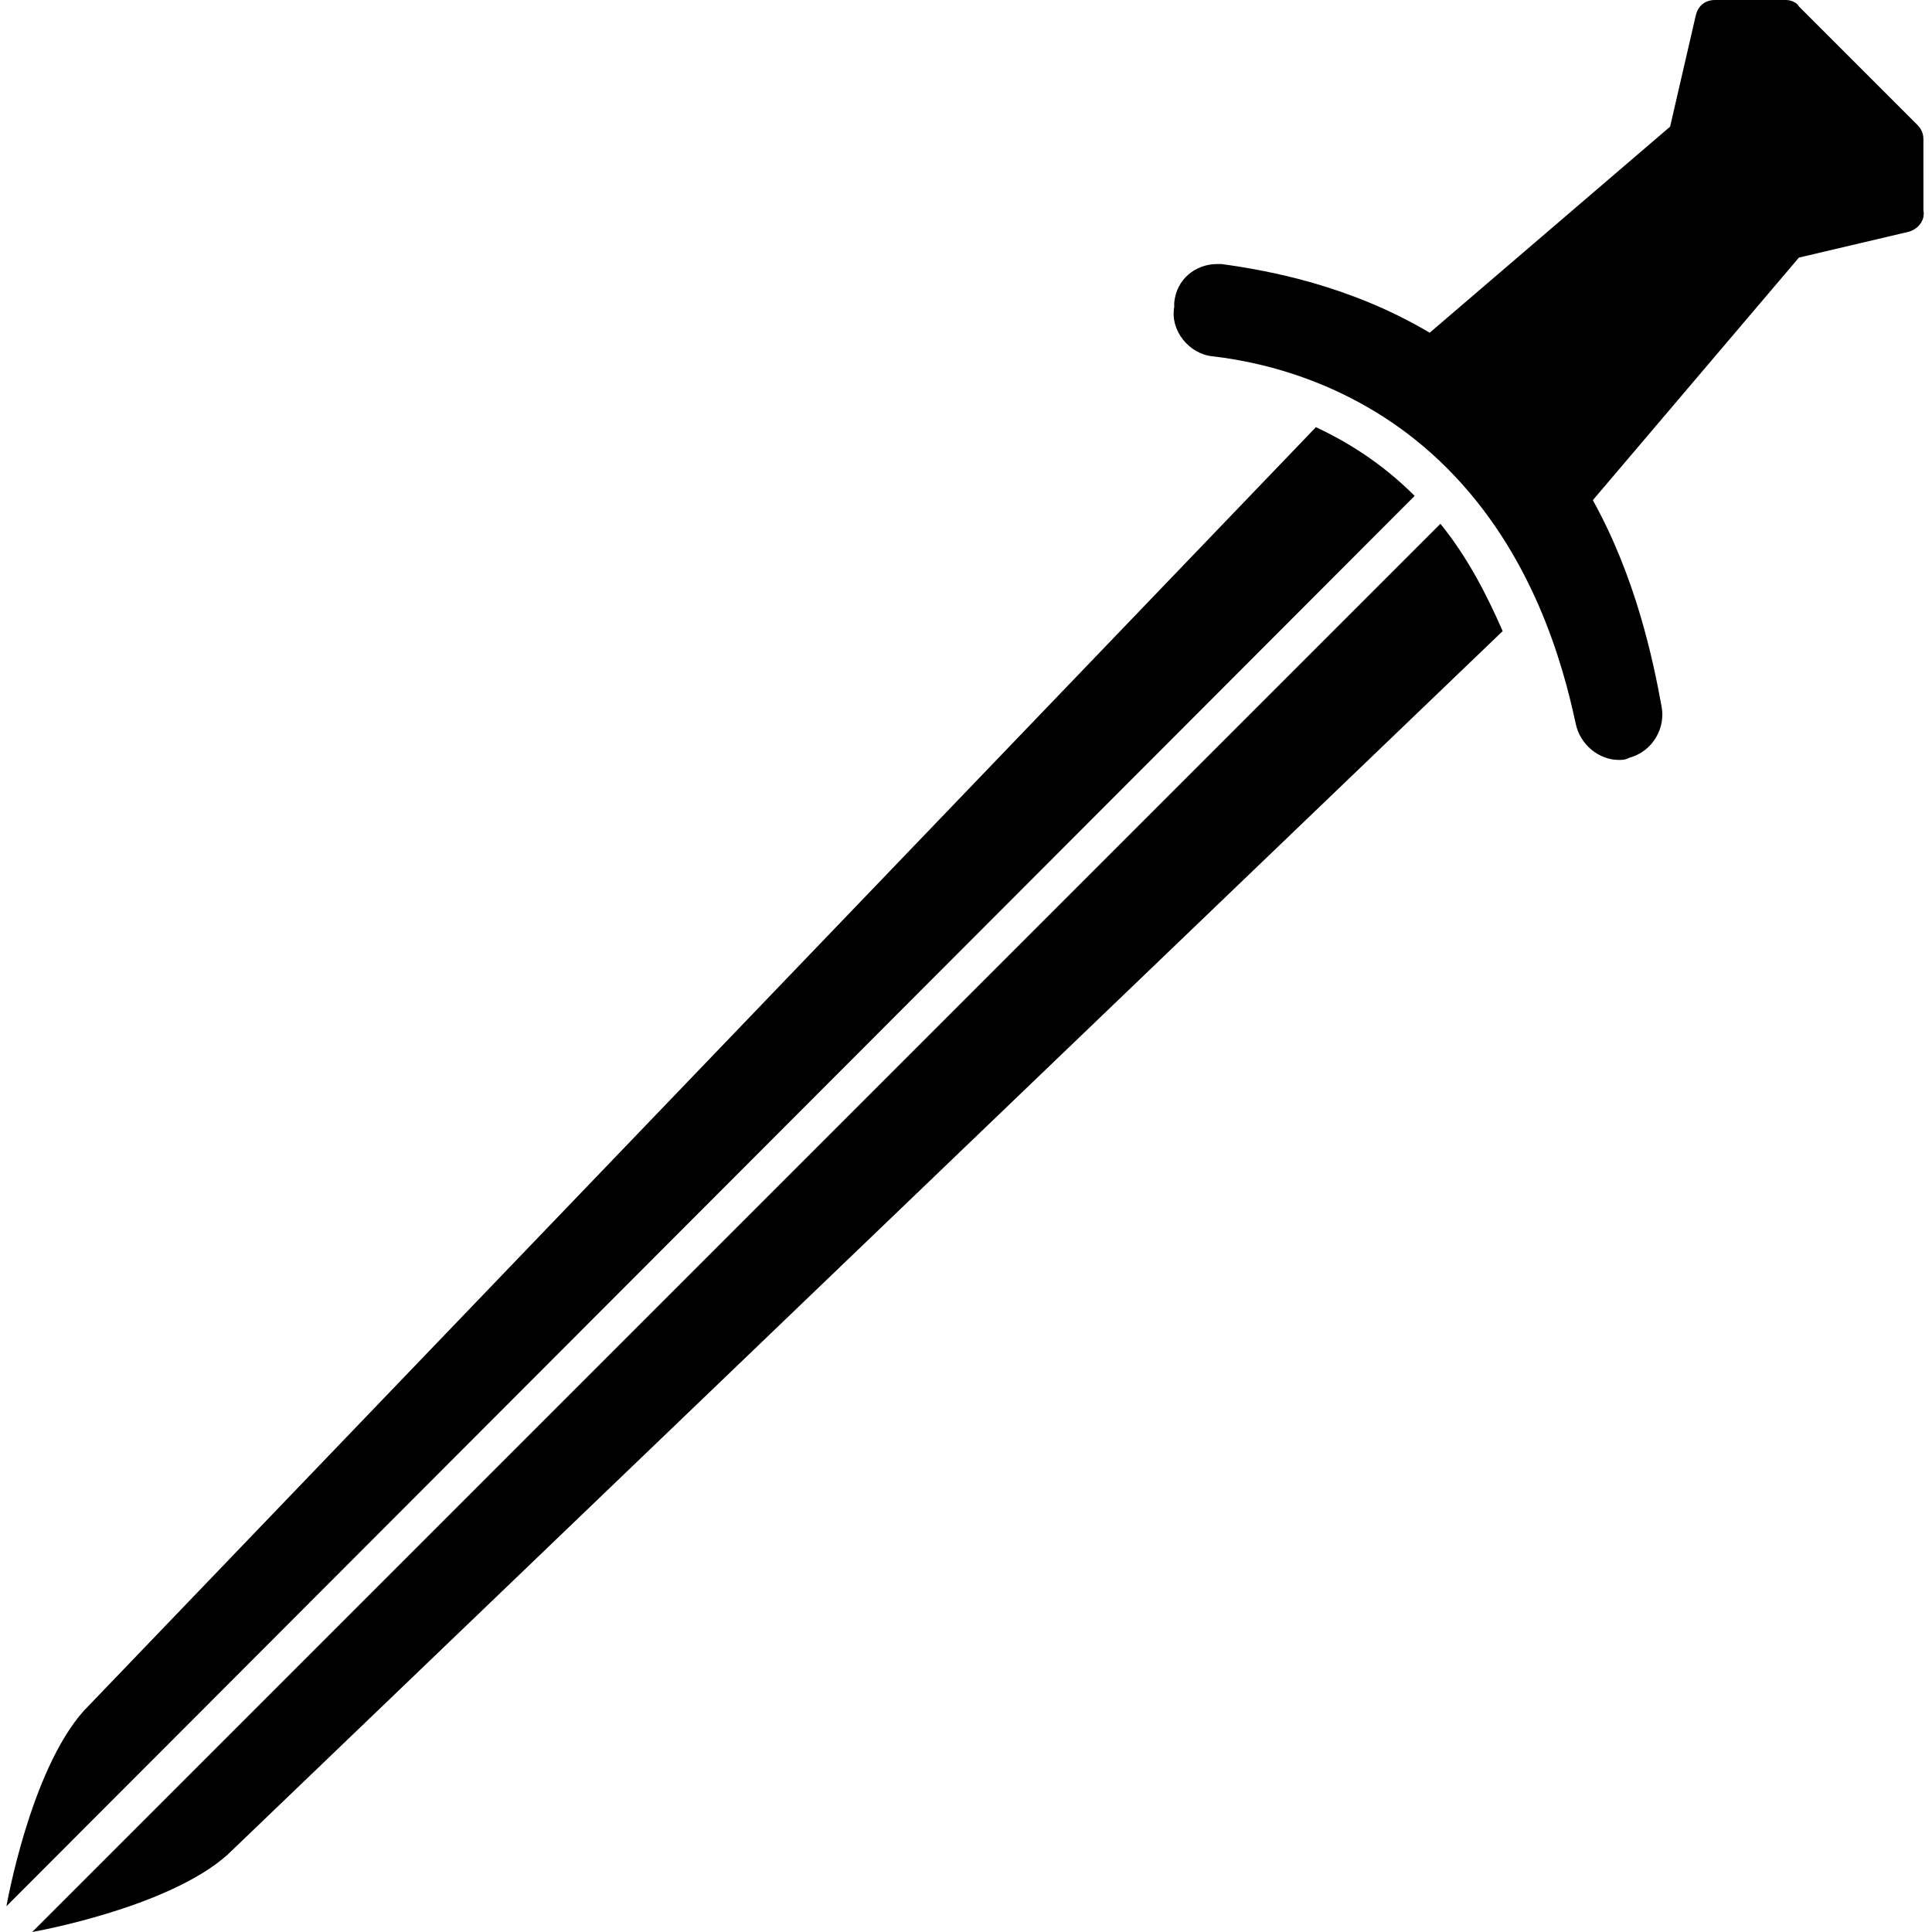 <svg xmlns="http://www.w3.org/2000/svg" width="36" height="36" viewBox="0 0 36 36" fill="currentColor" class="text-primary-500/30 px-1"><path d="M35.84 2.6c0-.12-.04-.2-.12-.28l-2.2-2.2c-.04-.08-.16-.12-.24-.12h-1.32c-.2 0-.32.12-.36.28l-.48 2.08-4.48 3.84c-1.48-.88-3-1.16-3.88-1.28h-.08c-.4 0-.76.28-.8.72v.08c-.08.44.28.88.72.92 1.04.12 2.84.56 4.36 2.08 1.6 1.6 2.16 3.64 2.4 4.76.08.4.44.68.8.68.08 0 .12 0 .2-.04.44-.12.68-.56.6-.96-.16-.88-.48-2.4-1.28-3.84l3.84-4.52 2.04-.48c.16-.04.32-.2.28-.4z" fill="currentColor"></path><path d="M26.36 9.24c-.6-.6-1.24-1-1.84-1.28L1.56 31.88C.56 33 .12 35.52.12 35.52zM.6 36s2.52-.44 3.64-1.44L28 11.76c-.28-.64-.64-1.36-1.16-2z" fill="currentColor"></path></svg>